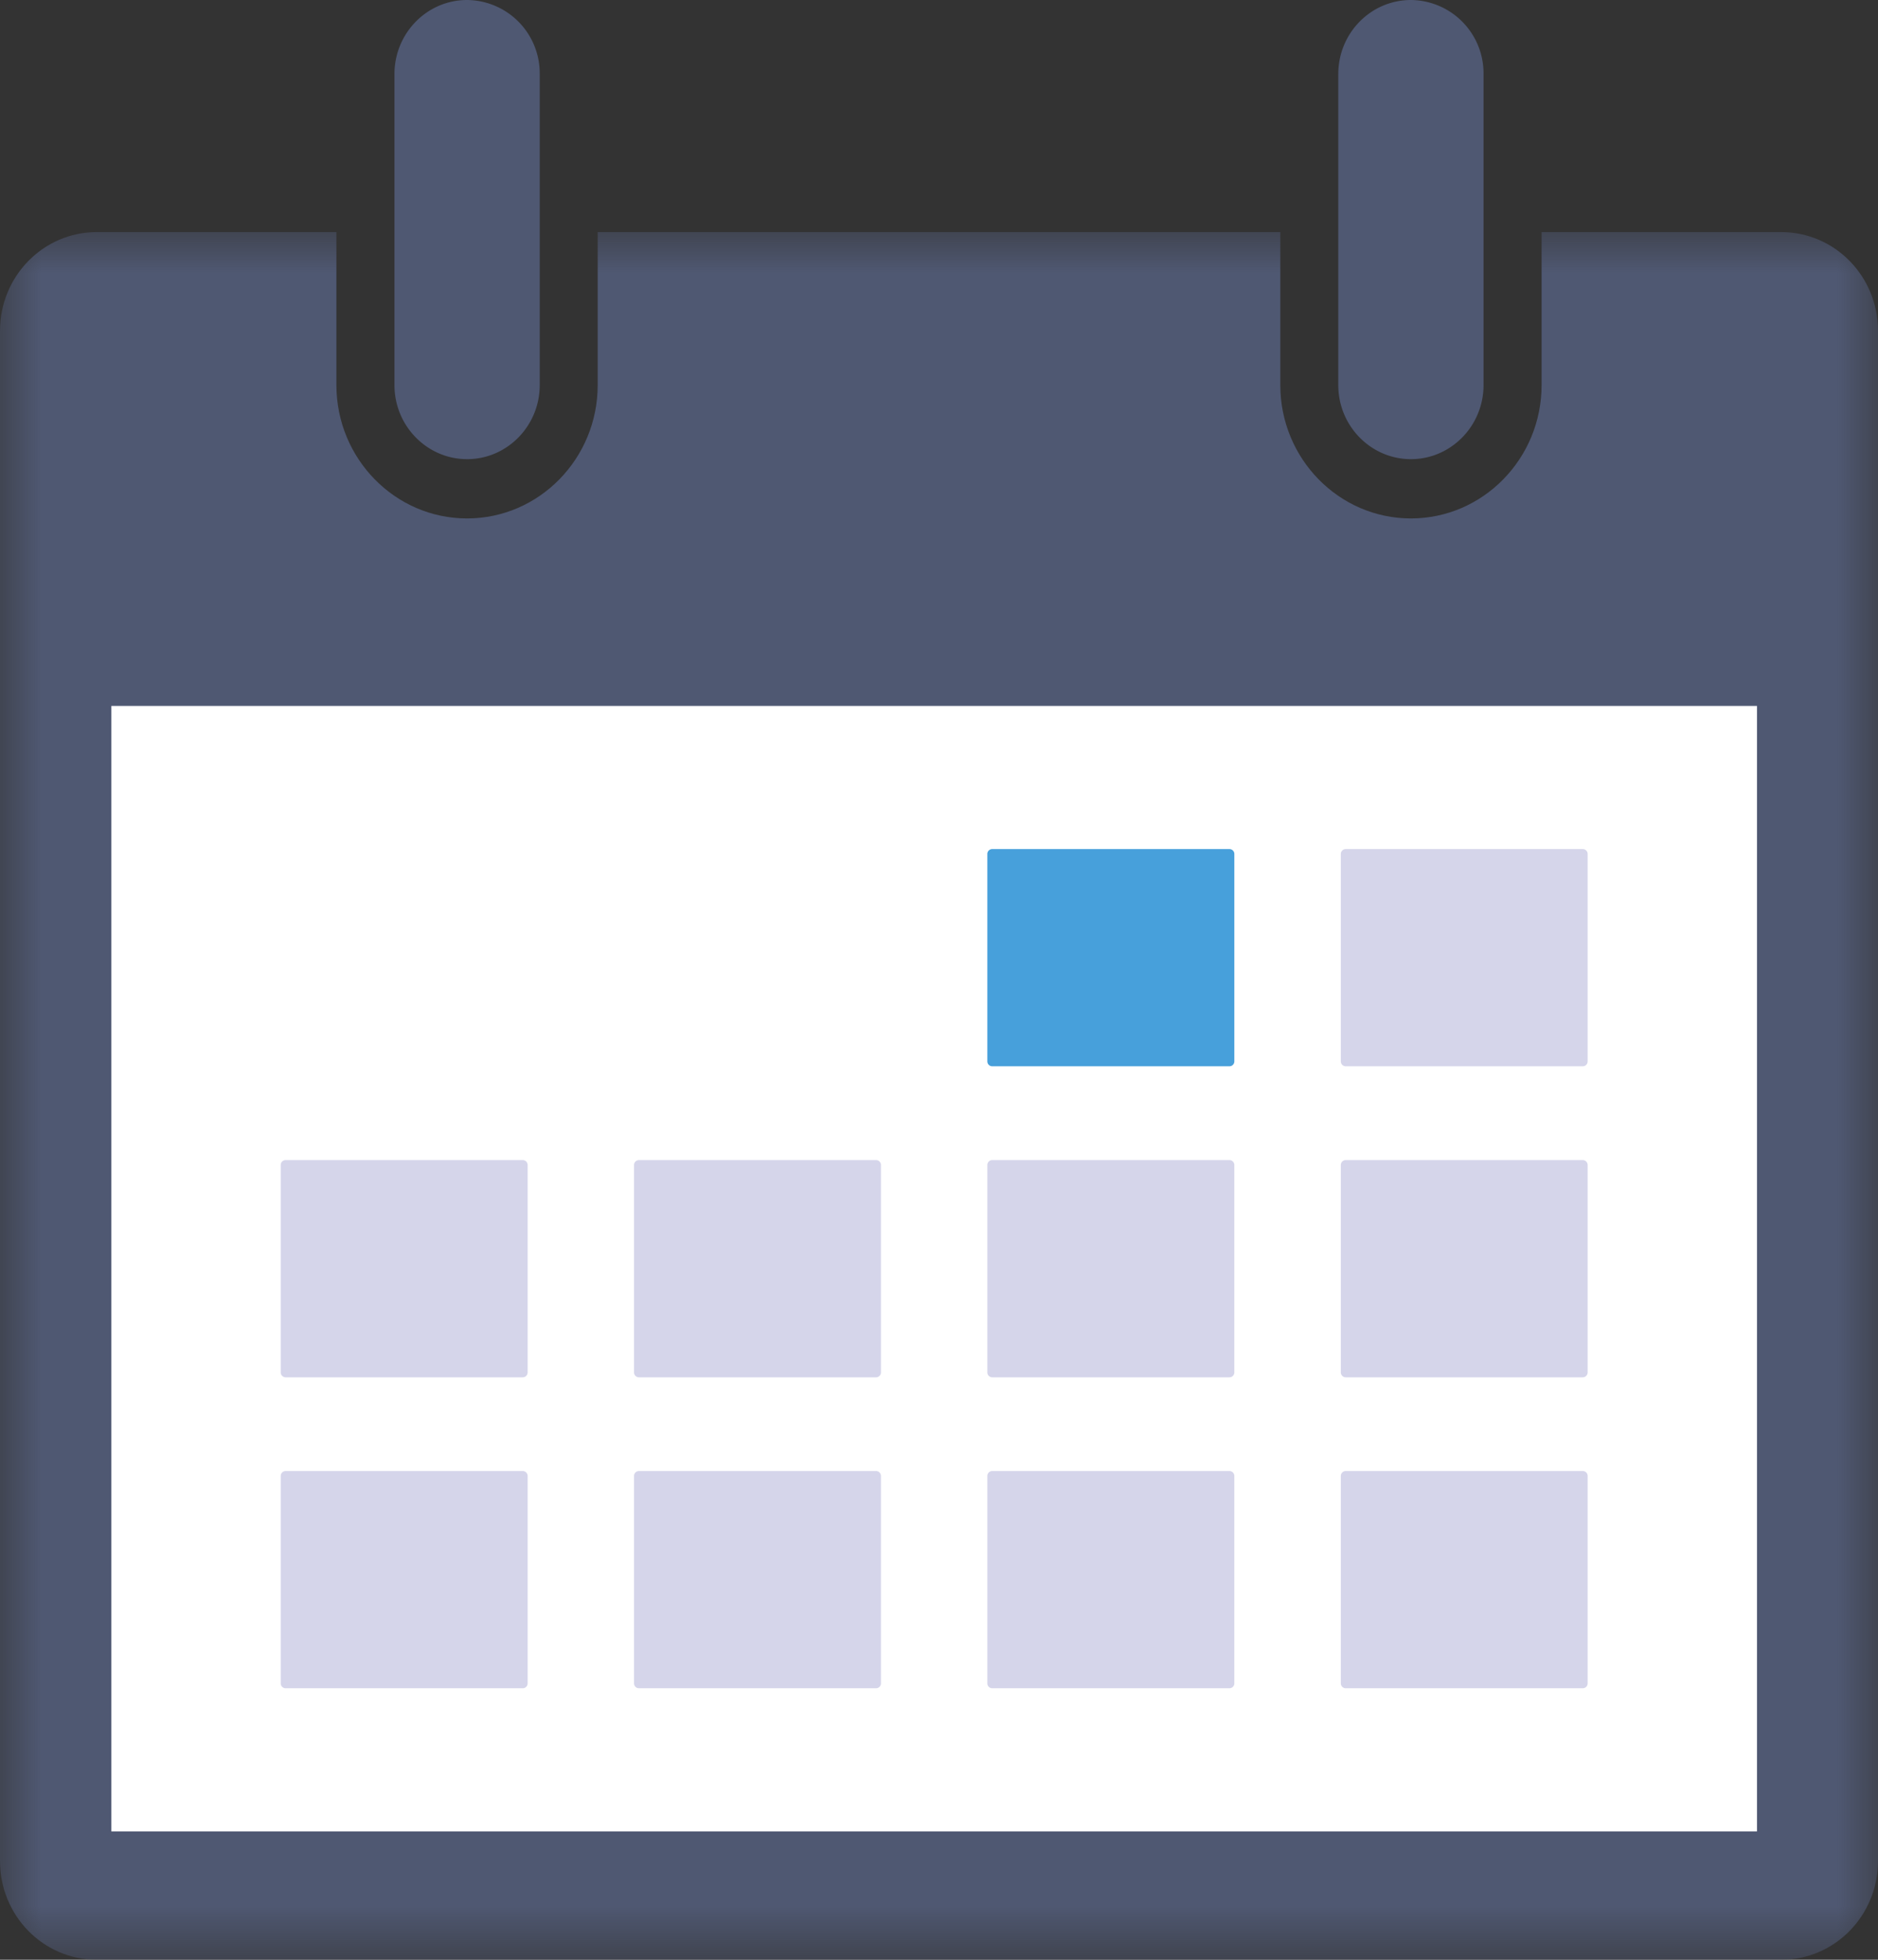 <svg width="23" height="24" viewBox="0 0 23 24" xmlns="http://www.w3.org/2000/svg" xmlns:xlink="http://www.w3.org/1999/xlink">
    <rect x="0" y="0" width="23" height="24" fill="#333333" stroke="none"/>
    <defs>
        <path id="j1sh9egvya" d="M0 0h23v21.158H0z"/>
        <path id="4sk5vg20wc" d="M0 24h23V0H0z"/>
    </defs>
    <g fill="none" fill-rule="evenodd">
        <g transform="translate(0 2.842)">
            <mask id="l0d1dg3v6b" fill="#fff">
                <use xlink:href="#j1sh9egvya"/>
            </mask>
            <path d="M21.814 0H18.88v1.874c0 .9-.718 1.633-1.6 1.633-.883 0-1.6-.733-1.6-1.633V0H7.32v1.874c0 .9-.717 1.633-1.6 1.633-.882 0-1.6-.733-1.6-1.633V0H1.185C.531 0 0 .541 0 1.209v18.74c0 .669.53 1.209 1.185 1.209h20.63c.654 0 1.185-.54 1.185-1.209V1.209C23 .54 22.469 0 21.814 0" fill="#4F5872" mask="url(#l0d1dg3v6b)"/>
        </g>
        <path d="M17.28 0c-.491 0-.89.406-.89.907v3.809c0 .5.399.907.89.907.49 0 .889-.407.889-.907V.907a.898.898 0 0 0-.89-.907M5.72 0c-.49 0-.889.406-.889.907v3.809c0 .5.399.907.89.907.49 0 .889-.407.889-.907V.907A.898.898 0 0 0 5.72 0" fill="#4F5872"/>
        <mask id="69703e9skd" fill="#fff">
            <use xlink:href="#4sk5vg20wc"/>
        </mask>
        <path fill="#FFF" mask="url(#69703e9skd)" d="M1.364 22.428h20.154V8.645H1.364z"/>
        <path d="M16.48 18.015h2.904a.06.06 0 0 1 .06.06v2.54a.06.06 0 0 1-.06.06H16.48a.06.06 0 0 1-.059-.06v-2.54a.06.06 0 0 1 .06-.06M12.152 18.015h2.905a.06.06 0 0 1 .06.06v2.54a.06.06 0 0 1-.06.06h-2.905a.06.06 0 0 1-.06-.06v-2.54a.06.06 0 0 1 .06-.06M7.825 18.015h2.904a.06.06 0 0 1 .06.06v2.54a.06.06 0 0 1-.06.06H7.825a.06.06 0 0 1-.06-.06v-2.54a.06.06 0 0 1 .06-.06M3.497 18.015h2.905a.06.06 0 0 1 .06.06v2.54a.06.06 0 0 1-.06.06H3.497a.06.06 0 0 1-.059-.06v-2.54a.06.06 0 0 1 .06-.06M16.48 14.207h2.904a.06.06 0 0 1 .06.06v2.54a.06.06 0 0 1-.06.06H16.48a.06.06 0 0 1-.059-.06v-2.54a.06.06 0 0 1 .06-.06M12.152 14.207h2.905a.06.06 0 0 1 .06.06v2.54a.06.06 0 0 1-.06.06h-2.905a.06.06 0 0 1-.06-.06v-2.54a.06.06 0 0 1 .06-.06M7.825 14.207h2.904a.06.06 0 0 1 .06.06v2.54a.06.06 0 0 1-.06.06H7.825a.06.06 0 0 1-.06-.06v-2.54a.06.06 0 0 1 .06-.06M3.497 14.207h2.905a.06.06 0 0 1 .06.06v2.54a.06.06 0 0 1-.06.06H3.497a.06.06 0 0 1-.059-.06v-2.54a.06.06 0 0 1 .06-.06M16.48 10.398h2.904a.06.06 0 0 1 .06.06v2.54a.06.06 0 0 1-.06.06H16.48a.06.06 0 0 1-.059-.06v-2.54a.06.06 0 0 1 .06-.06" fill="#D5D5EA" mask="url(#69703e9skd)"/>
        <path d="M12.152 10.398h2.905a.06.06 0 0 1 .06.06v2.54a.06.06 0 0 1-.06.06h-2.905a.06.06 0 0 1-.06-.06v-2.54a.06.06 0 0 1 .06-.06" fill="#47A0DB" mask="url(#69703e9skd)"/>
    </g>
</svg>
